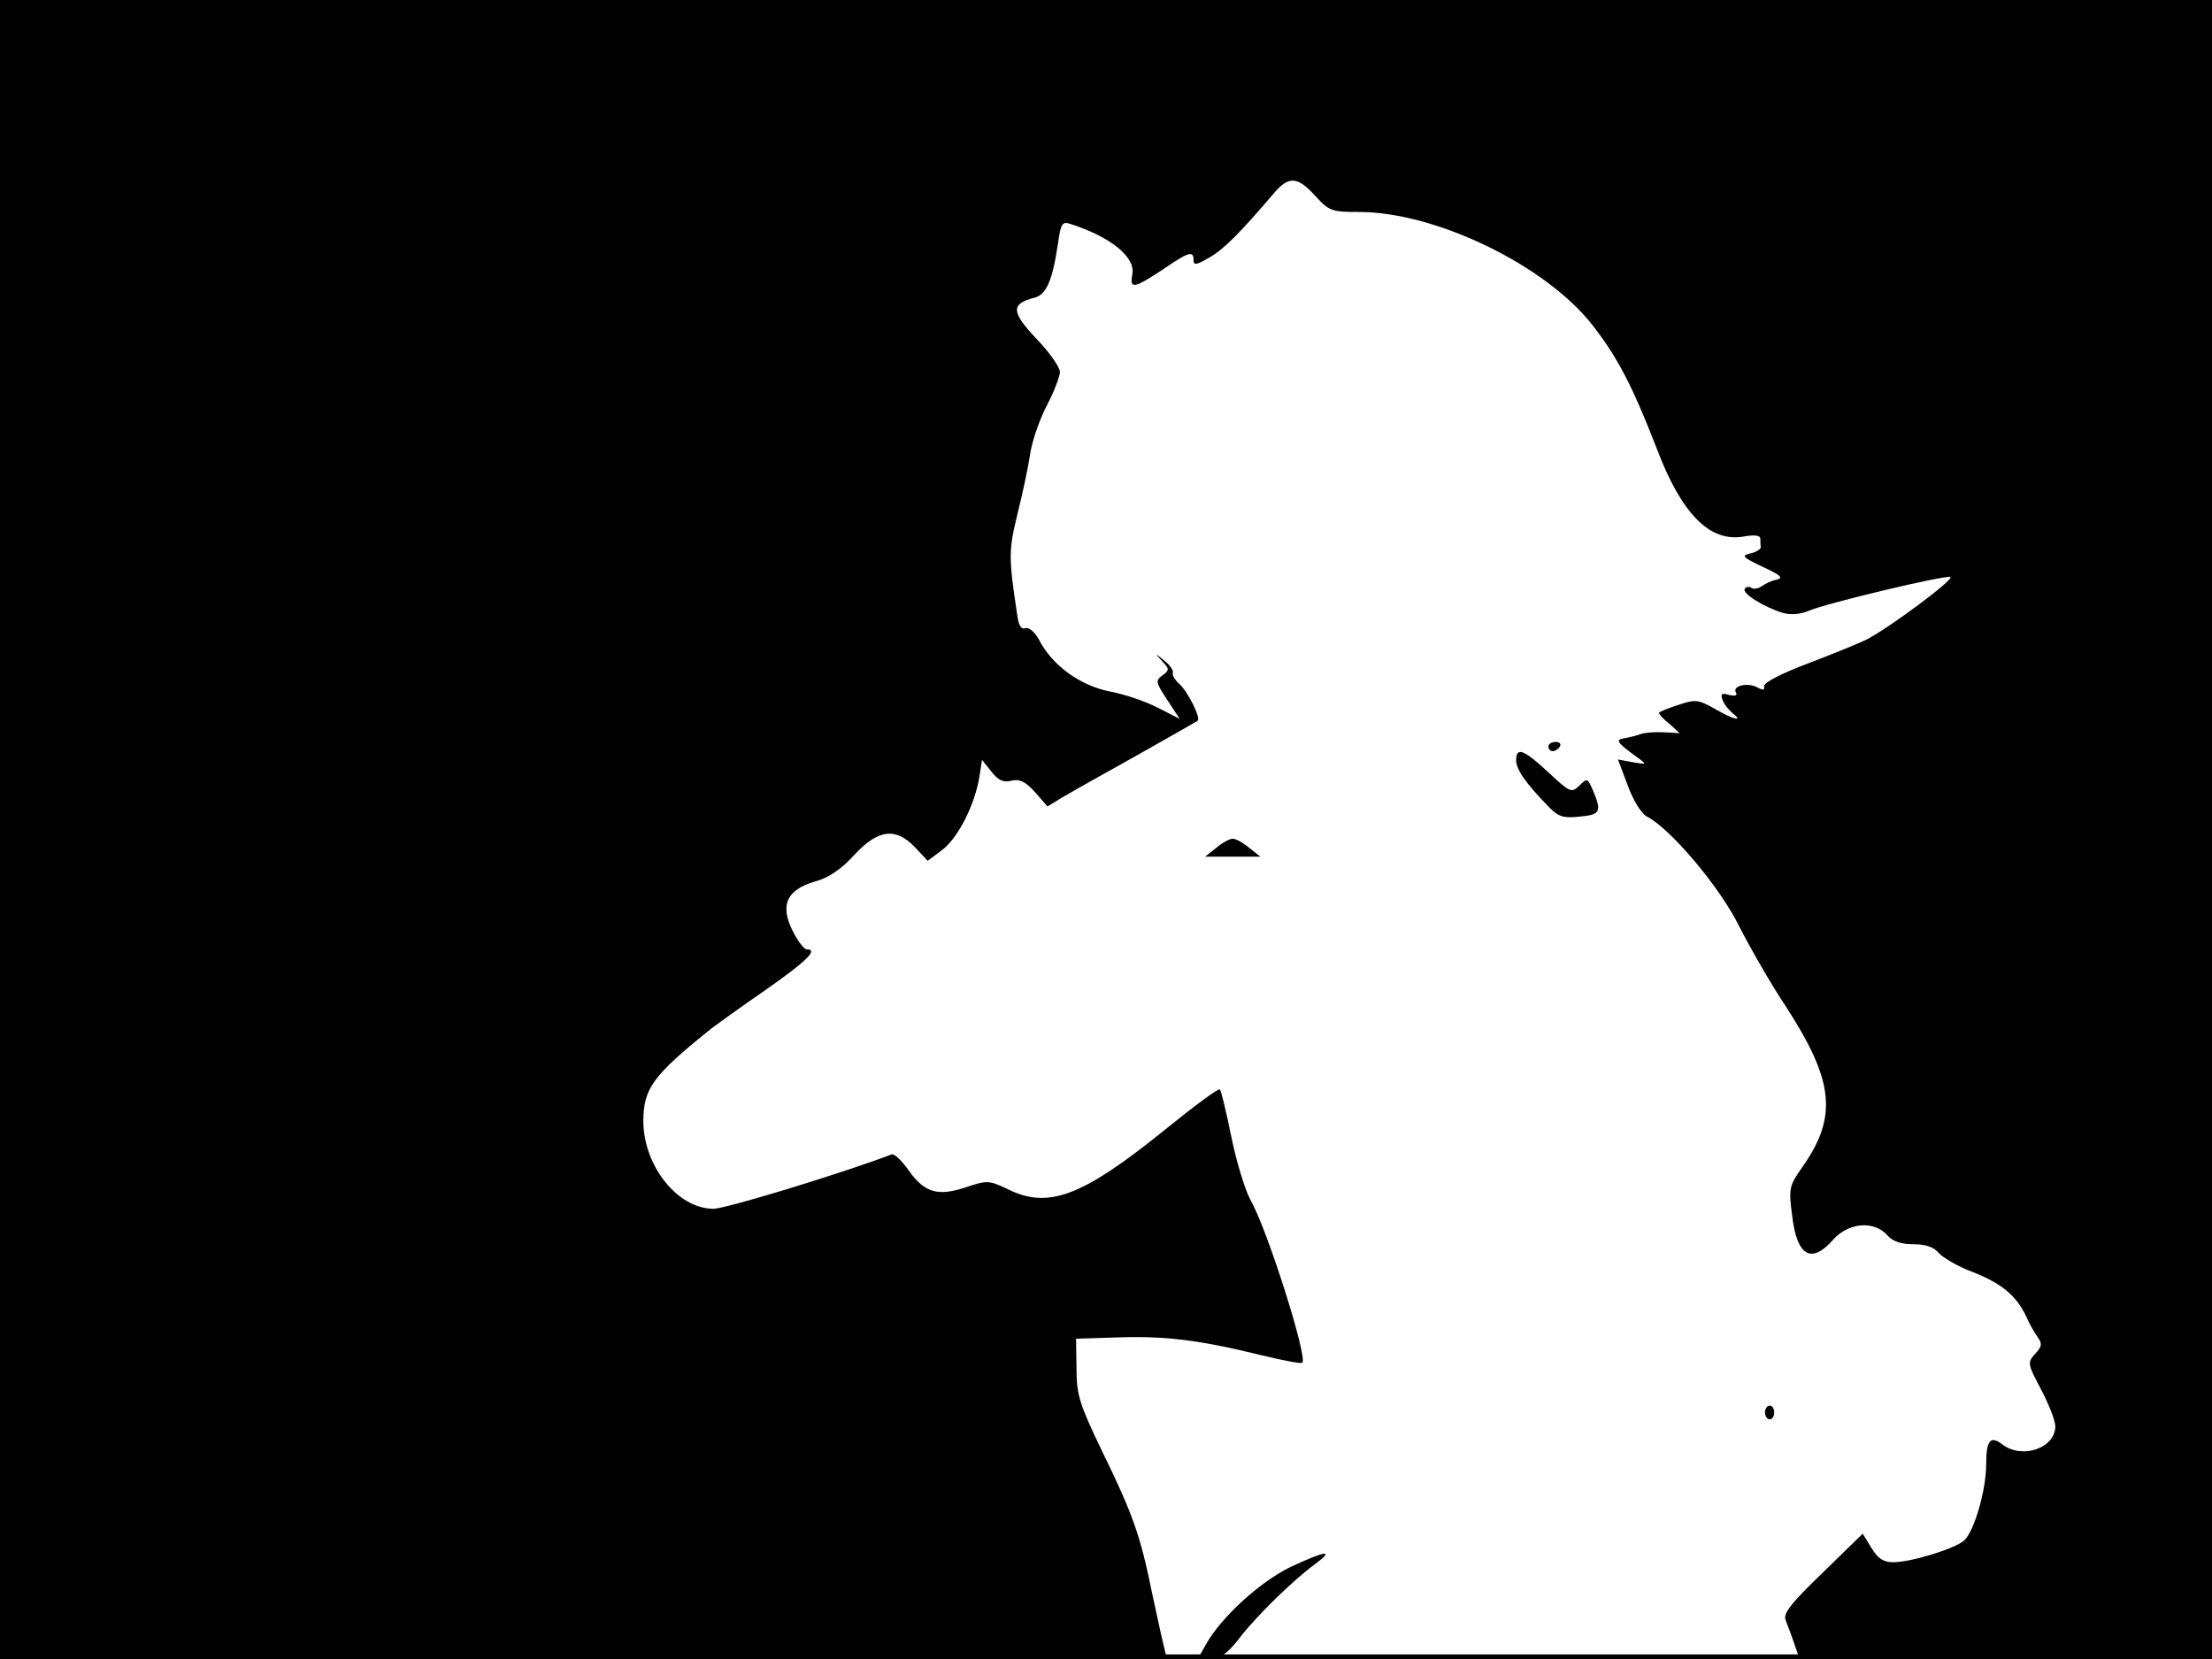 <?xml version="1.0" standalone="no"?>
<!DOCTYPE svg PUBLIC "-//W3C//DTD SVG 20010904//EN"
 "http://www.w3.org/TR/2001/REC-SVG-20010904/DTD/svg10.dtd">
<svg version="1.0" xmlns="http://www.w3.org/2000/svg"
 width="480pt" height="360pt" viewBox="0 0 480 360"
 preserveAspectRatio="xMidYMid meet">
<rect width="1" height="360" fill="#000000"/>
<rect x="479" width="1" height="360" fill="#000000"/>
<rect width="480" height="1" fill="#000000"/>
<rect y="359" width="480" height="1" fill="#000000"/>
<g transform="translate(0,360) scale(0.1,-0.1)"
fill="#000000" stroke="none">
<path d="M0 1800 l0 -1800 1266 0 1266 0 -6 26 c-4 14 -15 67 -26 117 -25 124
-42 172 -108 307 -49 102 -56 122 -56 180 l-1 65 95 3 c101 3 174 -6 308 -39
46 -11 86 -19 88 -16 12 12 -77 292 -112 352 -12 22 -31 84 -42 138 -11 54
-22 100 -25 103 -3 3 -57 -37 -121 -89 -177 -143 -251 -171 -338 -128 -42 20
-46 20 -91 5 -62 -21 -91 -12 -125 36 -15 21 -31 37 -37 35 -102 -39 -359
-118 -387 -118 -77 0 -151 92 -152 189 0 72 20 100 150 204 11 8 63 46 117 83
88 62 114 87 87 87 -5 0 -19 18 -30 40 -28 56 -13 89 48 107 30 8 58 27 86 58
52 56 90 60 132 16 l27 -29 32 24 c34 26 70 97 80 157 l6 38 20 -25 c15 -19
26 -25 44 -20 18 4 30 -2 51 -25 l27 -31 31 19 c17 10 54 31 81 46 58 32 208
117 214 121 7 6 -21 63 -40 80 -10 9 -16 20 -14 24 2 4 -5 16 -18 26 -22 18
-22 18 -5 -1 16 -17 16 -19 0 -31 -15 -11 -14 -15 11 -53 l27 -41 -47 24 c-27
14 -74 30 -107 36 -63 13 -124 57 -152 113 -9 16 -21 26 -29 24 -9 -4 -15 6
-18 31 -19 125 -18 139 1 217 11 44 23 101 27 127 3 26 19 73 35 105 17 32 30
66 30 76 0 10 -23 43 -51 72 -55 58 -56 76 -4 89 26 7 39 38 51 119 6 42 9 47
27 41 87 -28 142 -72 134 -110 -6 -32 4 -30 66 11 57 39 67 42 67 20 0 -11 7
-10 34 6 32 18 69 56 138 137 34 41 53 40 92 -3 30 -33 36 -35 95 -35 167 0
406 -116 507 -246 54 -69 87 -133 139 -267 54 -143 116 -205 190 -191 23 4 35
2 35 -5 0 -6 0 -14 1 -18 0 -5 -10 -11 -23 -14 -20 -5 -17 -8 27 -29 39 -18
46 -24 30 -28 -11 -2 -25 -9 -32 -14 -7 -5 -17 -7 -22 -4 -5 4 -12 3 -15 -2
-6 -10 43 -40 83 -52 17 -5 39 -3 57 5 41 17 293 77 306 73 11 -4 -133 -111
-182 -136 -14 -7 -70 -30 -125 -51 -59 -22 -99 -43 -97 -50 2 -9 -3 -9 -14 -3
-21 12 -56 4 -47 -11 4 -6 -2 -8 -15 -5 -16 5 -19 2 -14 -11 3 -9 13 -21 21
-28 26 -20 3 -15 -38 9 -36 20 -42 21 -80 8 -22 -7 -41 -15 -41 -17 0 -3 10
-14 23 -24 l22 -20 -35 2 c-19 1 -42 -1 -50 -4 -8 -3 -24 -7 -35 -9 -21 -3
-17 -9 30 -43 19 -14 18 -14 -12 -9 l-32 6 21 -56 c12 -33 30 -62 42 -68 51
-26 159 -154 200 -238 24 -47 68 -124 100 -172 106 -163 115 -241 36 -352 -27
-39 -29 -44 -21 -104 10 -88 42 -106 89 -52 33 37 88 42 117 10 12 -14 31 -20
57 -20 27 0 45 -6 56 -20 10 -10 42 -29 72 -40 62 -24 95 -51 116 -95 7 -16
19 -38 26 -47 10 -14 9 -20 -6 -36 -17 -19 -16 -22 13 -77 17 -32 31 -68 31
-80 0 -47 -71 -72 -114 -40 -27 21 -36 10 -36 -42 0 -57 -26 -146 -48 -166
-21 -18 -115 -47 -154 -47 -21 0 -33 8 -47 31 l-19 31 -87 -85 c-71 -68 -86
-89 -80 -103 4 -11 13 -34 19 -52 l11 -32 447 0 448 0 0 1800 0 1800 -2400 0
-2400 0 0 -1800z"/>
<path d="M3360 1980 c0 -5 4 -10 9 -10 6 0 13 5 16 10 3 6 -1 10 -9 10 -9 0
-16 -4 -16 -10z"/>
<path d="M3290 1950 c0 -19 20 -49 70 -100 21 -22 32 -26 68 -22 45 4 48 11
29 56 -12 28 -13 28 -30 11 -17 -16 -20 -15 -67 29 -54 50 -70 56 -70 26z"/>
<path d="M2639 1760 l-24 -19 60 0 60 0 -24 19 c-13 11 -29 20 -36 20 -7 0
-23 -9 -36 -20z"/>
<path d="M3830 535 c0 -8 5 -15 10 -15 6 0 10 7 10 15 0 8 -4 15 -10 15 -5 0
-10 -7 -10 -15z"/>
<path d="M2801 200 c-66 -32 -150 -108 -184 -168 l-18 -32 28 0 c21 1 37 12
63 46 38 49 117 126 165 161 42 31 21 28 -54 -7z"/>
</g>
</svg>
